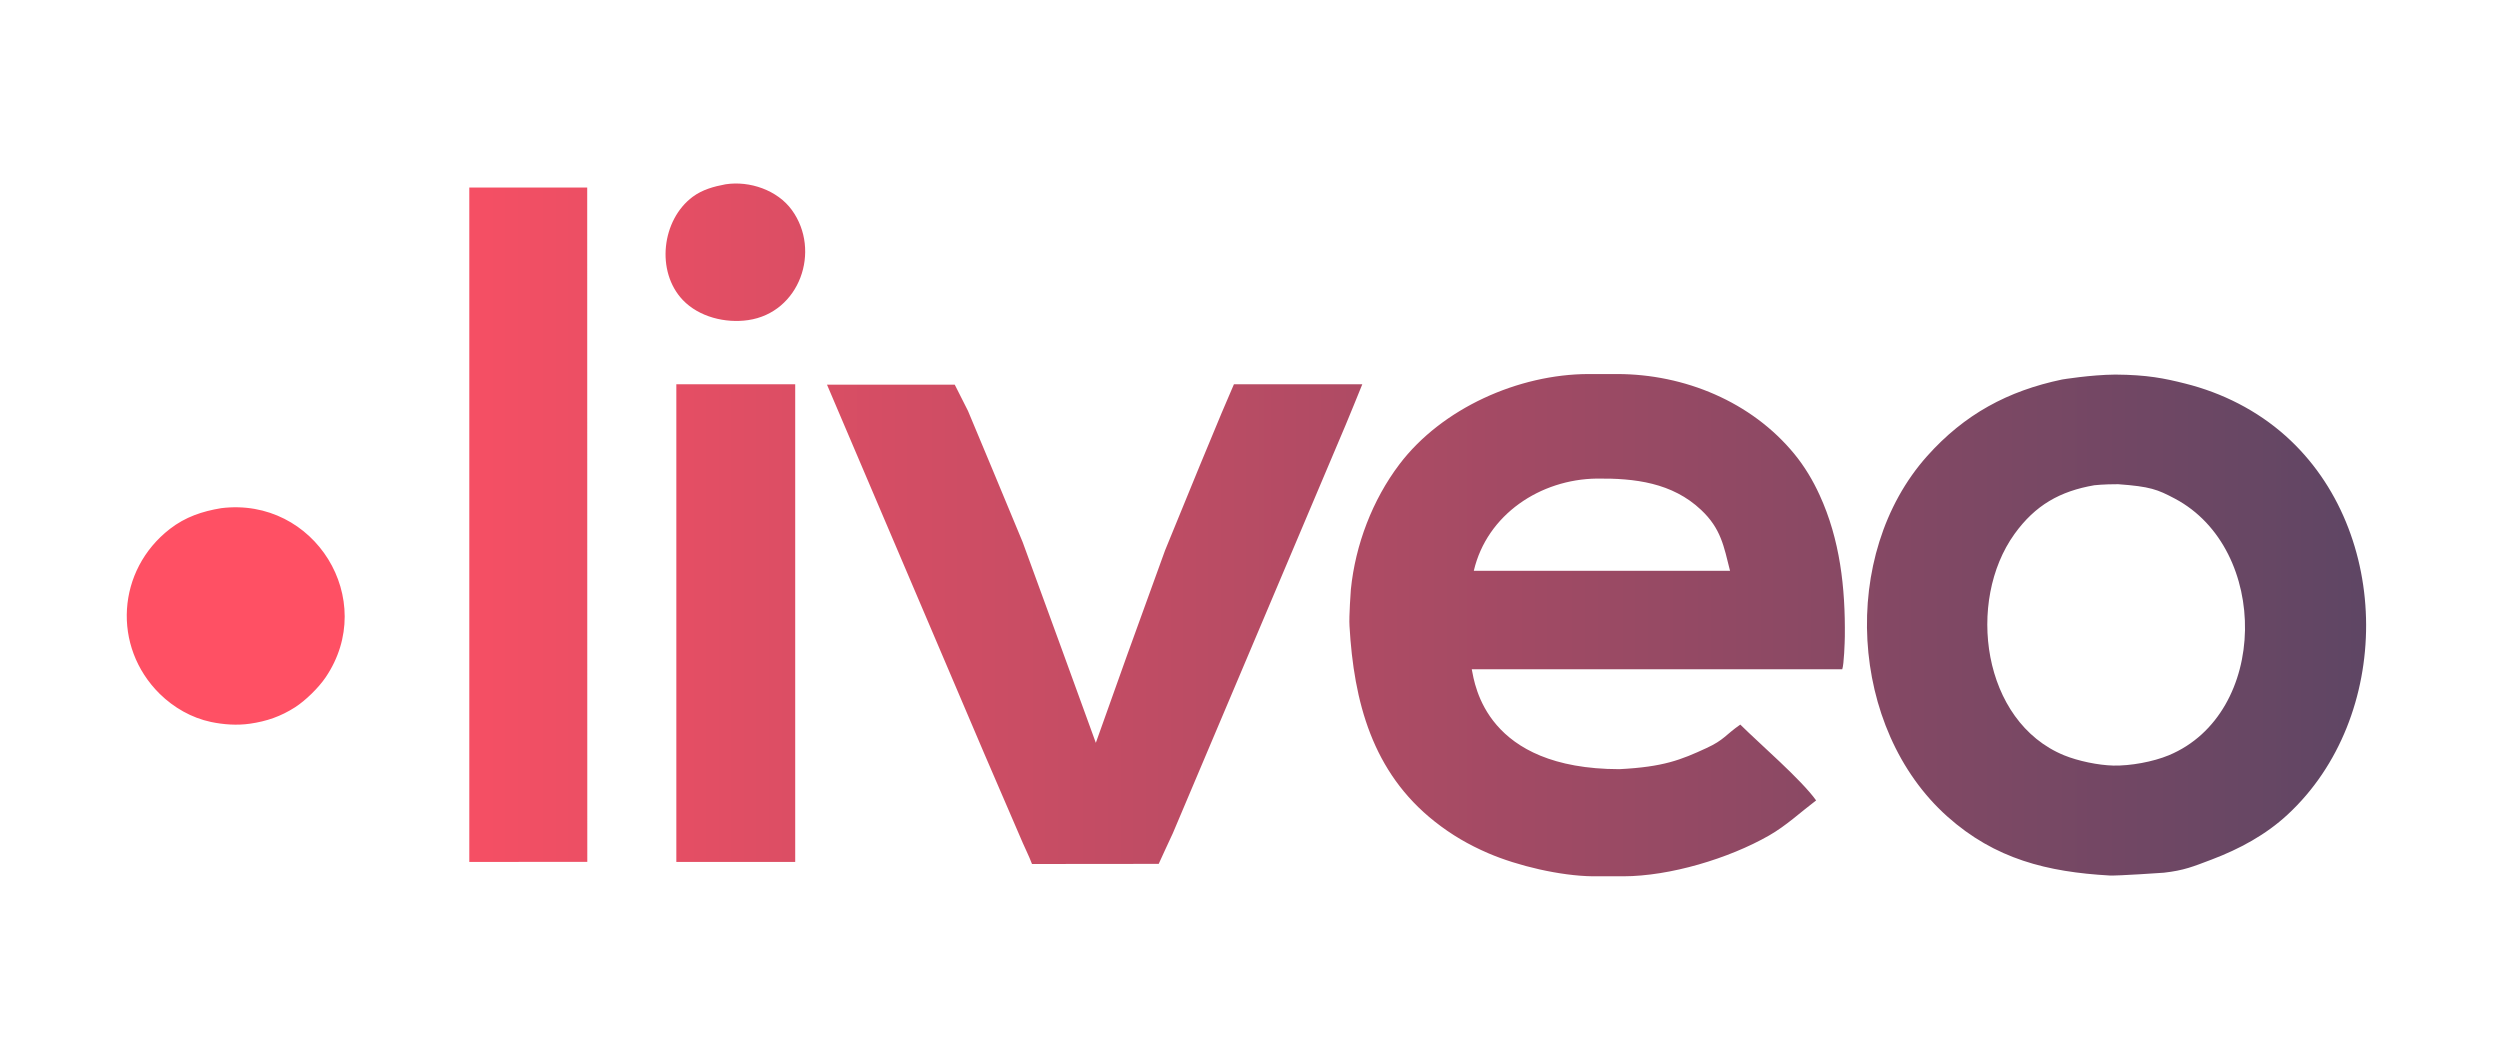 <svg xmlns="http://www.w3.org/2000/svg"
     viewBox="0 0 600 250"
     id="liveo-logo">
     <defs>
        <linearGradient id="gradient" x1="0%" y1="0%" x2="100%" y2="0%">
          <stop offset="10%" style="stop-color:rgb(255, 80, 100);stop-opacity:1" />
          <stop offset="100%" style="stop-color:rgb(93, 70, 100);stop-opacity:1" />
        </linearGradient>
     </defs>
  <path
        fill="url(#gradient)"
        d="M 53.09,121.96
           C 48.54,122.71 44.50,124.06 40.79,126.93
             28.03,136.80 26.86,155.19 38.33,166.52
             41.70,169.83 45.99,172.29 50.63,173.27
             53.68,173.91 56.90,174.13 59.98,173.69
             64.00,173.11 67.37,171.95 70.81,169.75
             73.34,168.12 76.45,165.07 78.14,162.58
             90.82,143.89 75.50,119.19 53.09,121.96 Z
           M 174.13,44.23
           C 171.31,44.76 168.60,45.50 166.25,47.23
             158.81,52.77 157.36,65.16 163.88,72.01
             167.77,76.08 174.09,77.62 179.54,76.83
             191.93,75.04 197.13,60.18 190.05,50.41
             186.60,45.65 179.94,43.34 174.13,44.23 Z
           M 112.63,45.00
           C 112.63,45.00 112.63,206.86 112.63,206.86
             112.63,206.86 140.95,206.85 140.95,206.85
             140.95,206.85 140.91,47.30 140.93,45.01
             140.93,45.01 112.63,45.00 112.63,45.00 Z
           M 435.87,192.10
           C 432.25,187.05 422.46,178.65 417.67,173.90
             414.12,176.36 413.79,177.59 409.57,179.53
             403.40,182.38 399.24,184.06 388.64,184.60
             356.61,184.55 353.98,164.42 353.22,160.62
             353.22,160.62 437.84,160.62 437.84,160.62
             438.82,160.62 440.96,160.62 442.14,160.62
             442.56,159.45 442.74,154.12 442.76,152.74
             442.89,141.09 441.62,129.50 436.70,118.80
             435.09,115.28 433.10,111.95 430.65,108.96
             420.35,96.40 404.27,89.79 388.15,89.77
             388.15,89.77 381.26,89.77 381.26,89.77
             364.50,89.79 346.06,97.97 335.87,111.42
             329.39,119.97 325.29,130.75 324.21,141.43
             324.21,141.43 323.72,147.98 323.88,150.23
             324.91,168.38 329.35,185.36 344.36,197.19
             348.39,200.37 352.45,202.73 357.15,204.76
             364.27,207.83 374.48,210.21 382.24,210.31
             382.24,210.31 389.62,210.31 389.62,210.31
             400.79,210.29 414.90,206.05 424.56,200.53
             428.72,198.15 432.09,194.96 435.87,192.10 Z
           M 507.66,89.90
           C 501.76,89.95 494.91,91.08 494.91,91.08
             481.87,93.81 471.47,99.43 462.52,109.45
             441.41,133.09 443.77,174.89 467.36,195.96
             478.82,206.20 491.41,209.28 506.29,210.12
             508.19,210.23 519.32,209.45 519.32,209.45
             524.17,208.90 526.29,208.00 530.83,206.28
             537.47,203.76 543.78,200.37 549.03,195.50
             574.18,172.19 574.28,127.60 548.54,104.61
             541.69,98.49 533.32,94.27 524.43,92.05
             519.47,90.80 515.35,89.95 507.66,89.90 Z
           M 162.32,92.23
           C 162.32,92.23 162.32,206.86 162.32,206.86
             162.32,206.86 190.85,206.86 190.85,206.86
             190.85,206.86 190.85,92.23 190.85,92.23
             190.85,92.23 162.32,92.23 162.32,92.23 Z
           M 198.48,92.32
           C 198.48,92.32 236.19,180.79 236.19,180.79
             236.19,180.79 244.74,200.62 244.74,200.62
             245.59,202.71 247.10,205.73 247.68,207.36
             247.68,207.36 278.09,207.33 278.09,207.33
             278.65,206.11 280.52,202.00 281.48,199.98
             281.48,199.98 289.39,181.28 289.39,181.28
             289.39,181.28 315.63,119.29 315.63,119.29
             315.63,119.29 322.92,102.07 322.92,102.07
             324.22,98.97 325.66,95.40 326.95,92.23
             326.95,92.23 296.14,92.23 296.14,92.23
             296.14,92.23 293.19,99.12 293.19,99.12
             293.19,99.12 287.88,111.91 287.88,111.91
             287.88,111.91 279.62,132.08 279.62,132.08
             279.62,132.08 270.53,157.17 270.53,157.17
             270.53,157.17 263.00,178.28 263.00,178.28
             263.00,178.28 254.79,155.70 254.79,155.70
             254.79,155.70 245.44,130.11 245.44,130.11
             245.44,130.11 238.08,112.40 238.08,112.40
             238.08,112.40 232.32,98.62 232.32,98.62
             232.32,98.62 229.14,92.32 229.14,92.32
             229.14,92.32 198.48,92.32 198.48,92.32 Z
           M 415.21,137.00
           C 415.21,137.00 353.71,137.00 353.71,137.00
             356.88,123.45 369.72,115.02 383.23,114.86
             392.32,114.76 401.32,115.82 408.27,122.38
             413.04,126.87 413.72,131.09 415.21,137.00 Z
           M 502.63,116.46
           C 502.63,116.46 504.81,116.20 508.35,116.21
             516.07,116.77 517.79,117.46 521.97,119.67
             544.80,131.77 544.51,171.29 520.50,181.27
             516.71,182.84 511.31,183.82 507.21,183.74
             503.58,183.65 498.77,182.65 495.40,181.28
             475.66,173.20 471.88,144.25 483.49,128.14
             488.47,121.23 494.39,117.89 502.63,116.46 Z" />
</svg>
